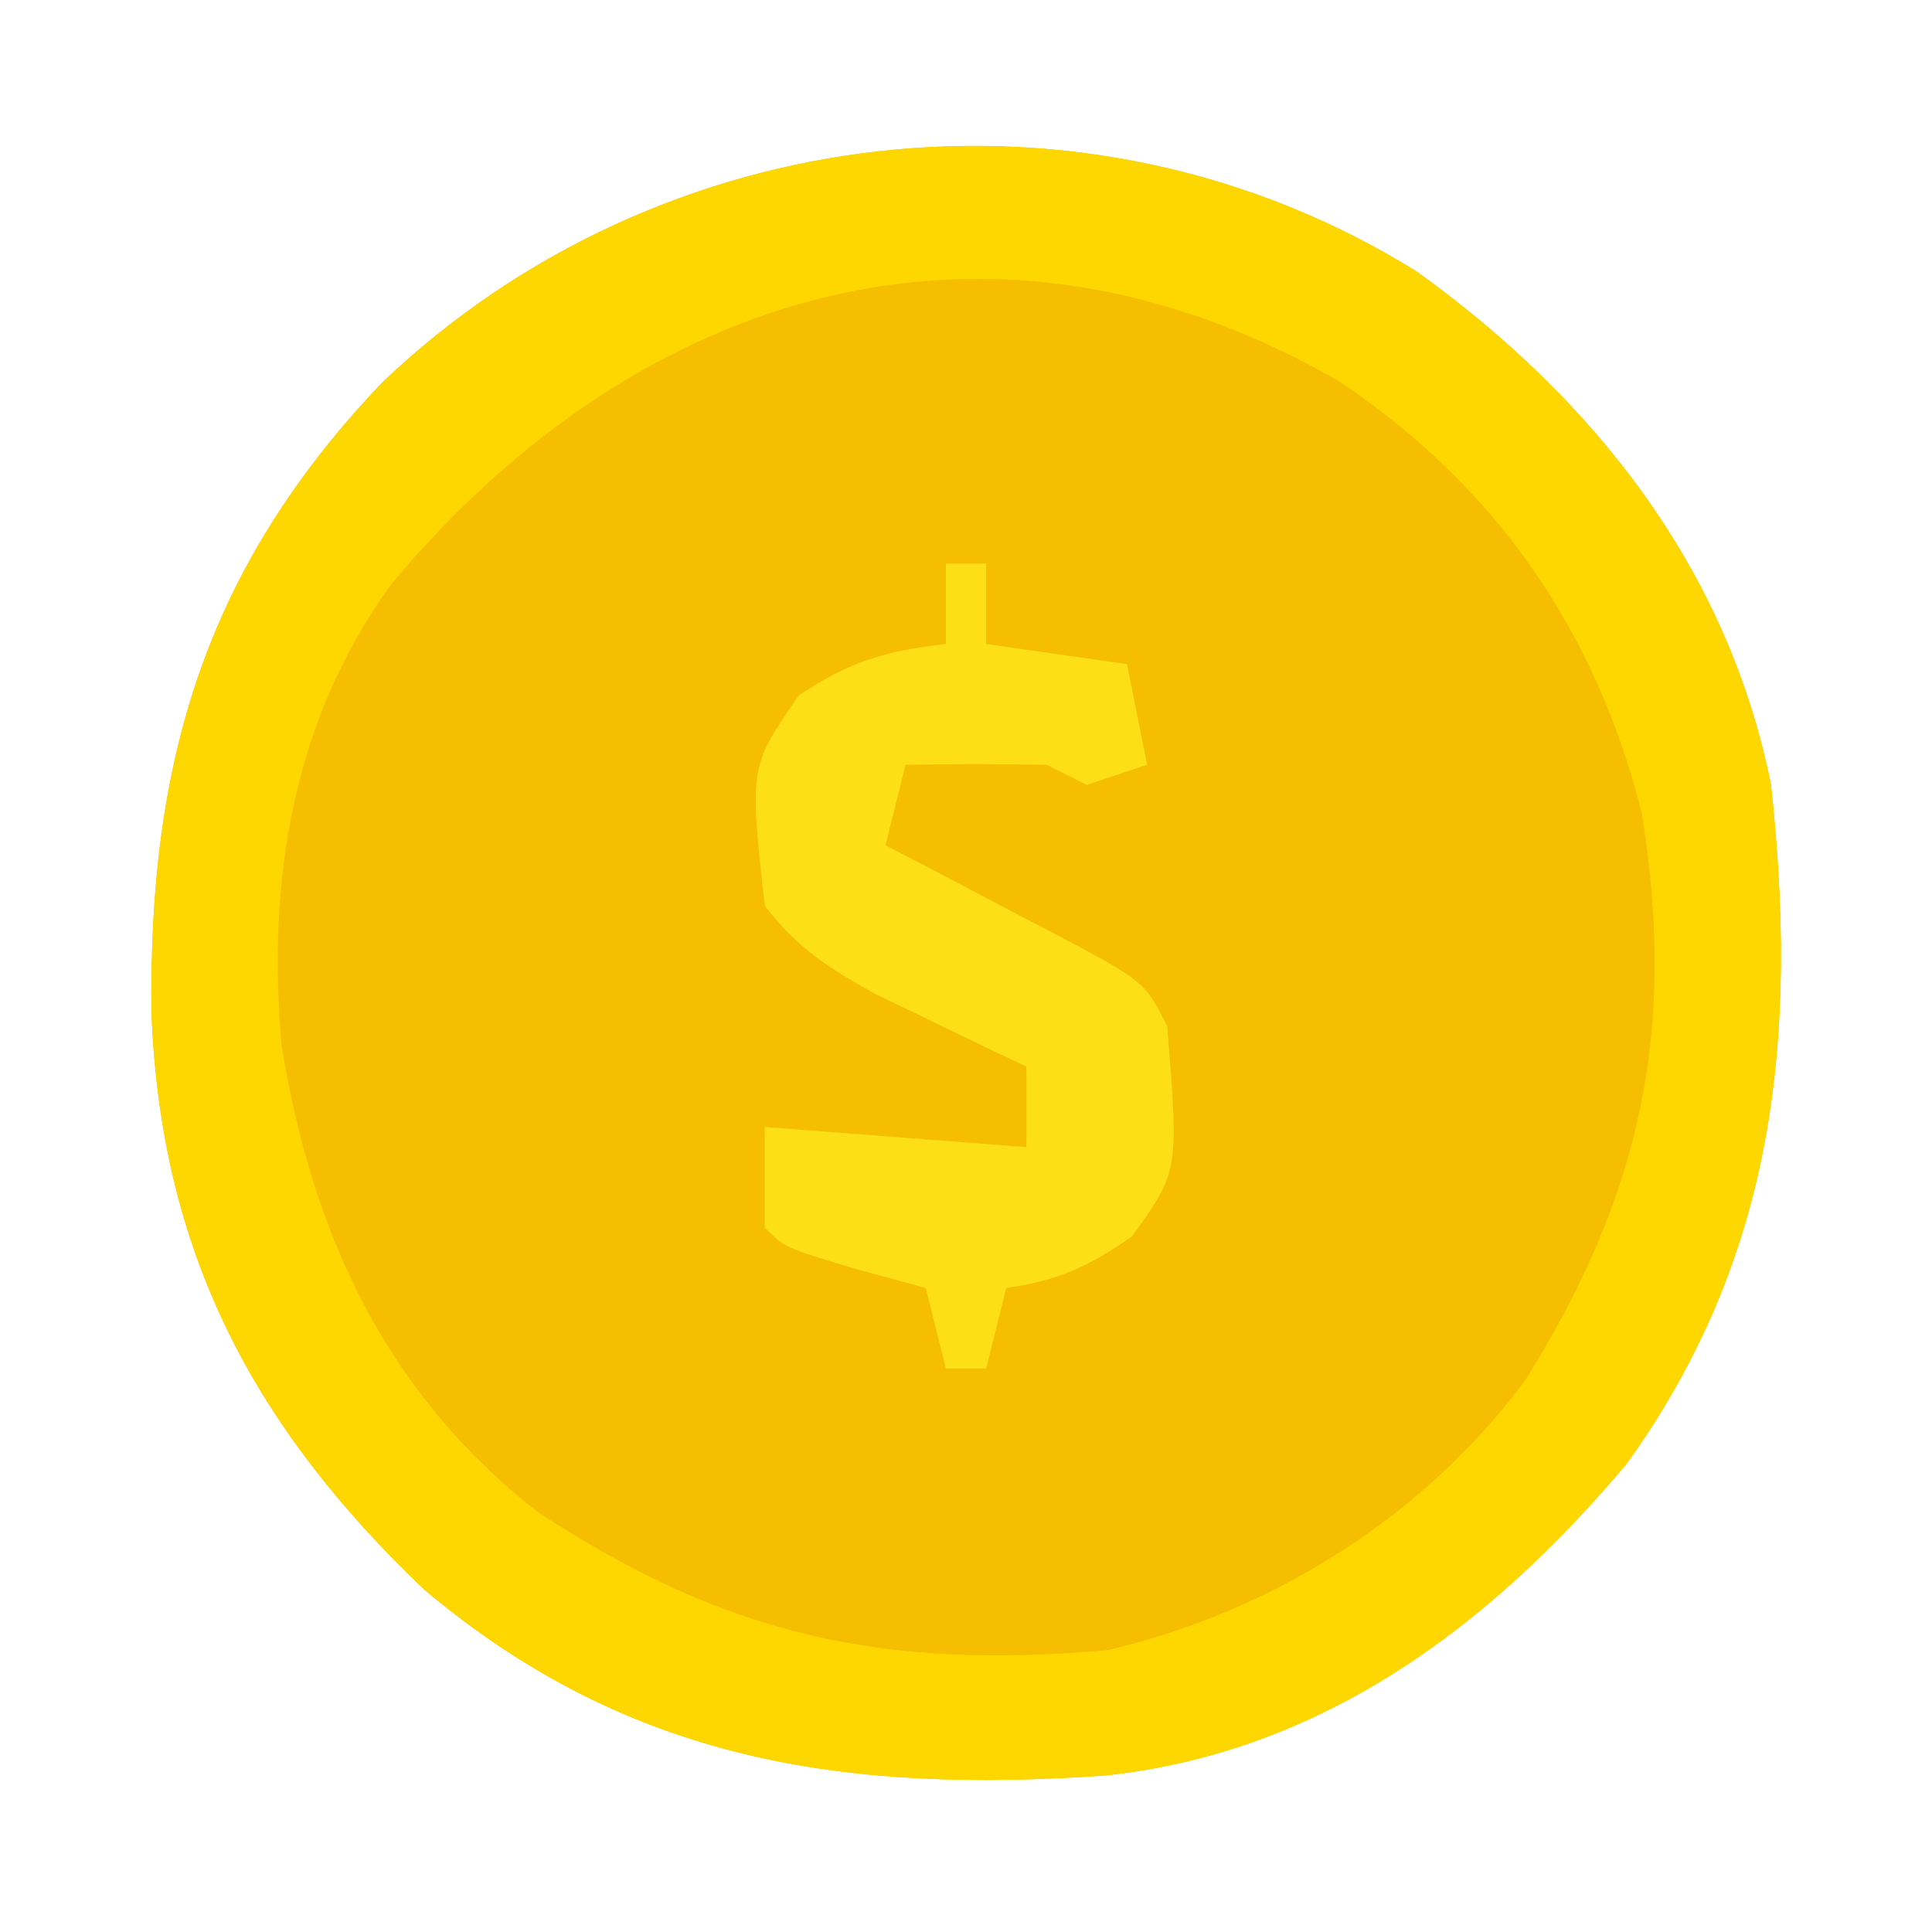 <?xml version="1.0" encoding="UTF-8"?>
<svg version="1.1" xmlns="http://www.w3.org/2000/svg" width="96" height="96">
<path d="M0 0 C8.803 6.34 15.419 14.726 17.582 25.492 C18.92 37.909 17.857 48.881 10.395 59.242 C3.582 67.327 -4.723 73.555 -15.489 74.715 C-28.4 75.611 -39.168 74.045 -49.352 65.465 C-57.87 57.333 -62.42 48.684 -62.889 36.857 C-63.044 24.343 -60.226 14.719 -51.418 5.492 C-37.638 -7.663 -16.313 -10.173 0 0 Z " fill="#F5BE00" transform="translate(70.418,13.508)"/>
<path d="M0 0 C8.803 6.34 15.419 14.726 17.582 25.492 C18.92 37.909 17.857 48.881 10.395 59.242 C3.582 67.327 -4.723 73.555 -15.489 74.715 C-28.4 75.611 -39.168 74.045 -49.352 65.465 C-57.87 57.333 -62.42 48.684 -62.889 36.857 C-63.044 24.343 -60.226 14.719 -51.418 5.492 C-37.638 -7.663 -16.313 -10.173 0 0 Z M-50.945 15.48 C-55.874 22.213 -57.17 30.282 -56.418 38.492 C-54.896 47.807 -51.267 55.692 -43.727 61.602 C-34.387 67.752 -26.575 69.466 -15.418 68.492 C-7.186 66.586 0.369 61.833 5.406 55.027 C11.136 45.802 12.907 37.658 11.152 26.844 C8.837 17.782 3.95 10.73 -3.793 5.492 C-21.02 -4.51 -38.63 0.753 -50.945 15.48 Z " fill="#FED600" transform="translate(70.418,13.508)"/>
<path d="M0 0 C0.66 0 1.32 0 2 0 C2 1.32 2 2.64 2 4 C4.31 4.33 6.62 4.66 9 5 C9.33 6.65 9.66 8.3 10 10 C9.01 10.33 8.02 10.66 7 11 C6.34 10.67 5.68 10.34 5 10 C2.667 9.96 0.333 9.957 -2 10 C-2.33 11.32 -2.66 12.64 -3 14 C-1.61 14.723 -1.61 14.723 -0.191 15.461 C1.018 16.099 2.228 16.737 3.438 17.375 C4.049 17.692 4.661 18.009 5.291 18.336 C9.887 20.773 9.887 20.773 11 23 C11.58 30.192 11.58 30.192 9.25 33.438 C7.081 34.944 5.593 35.63 3 36 C2.67 37.32 2.34 38.64 2 40 C1.34 40 0.68 40 0 40 C-0.33 38.68 -0.66 37.36 -1 36 C-2.134 35.691 -3.269 35.381 -4.438 35.062 C-8 34 -8 34 -9 33 C-9 31.35 -9 29.7 -9 28 C-4.71 28.33 -0.42 28.66 4 29 C4 27.68 4 26.36 4 25 C2.969 24.511 2.969 24.511 1.918 24.012 C1.017 23.575 0.116 23.138 -0.812 22.688 C-1.706 22.258 -2.599 21.829 -3.52 21.387 C-5.844 20.087 -7.392 19.109 -9 17 C-9.766 10.106 -9.766 10.106 -7.312 6.562 C-4.814 4.874 -2.978 4.331 0 4 C0 2.68 0 1.36 0 0 Z " fill="#FDDF17" transform="translate(47,28)"/>
</svg>
